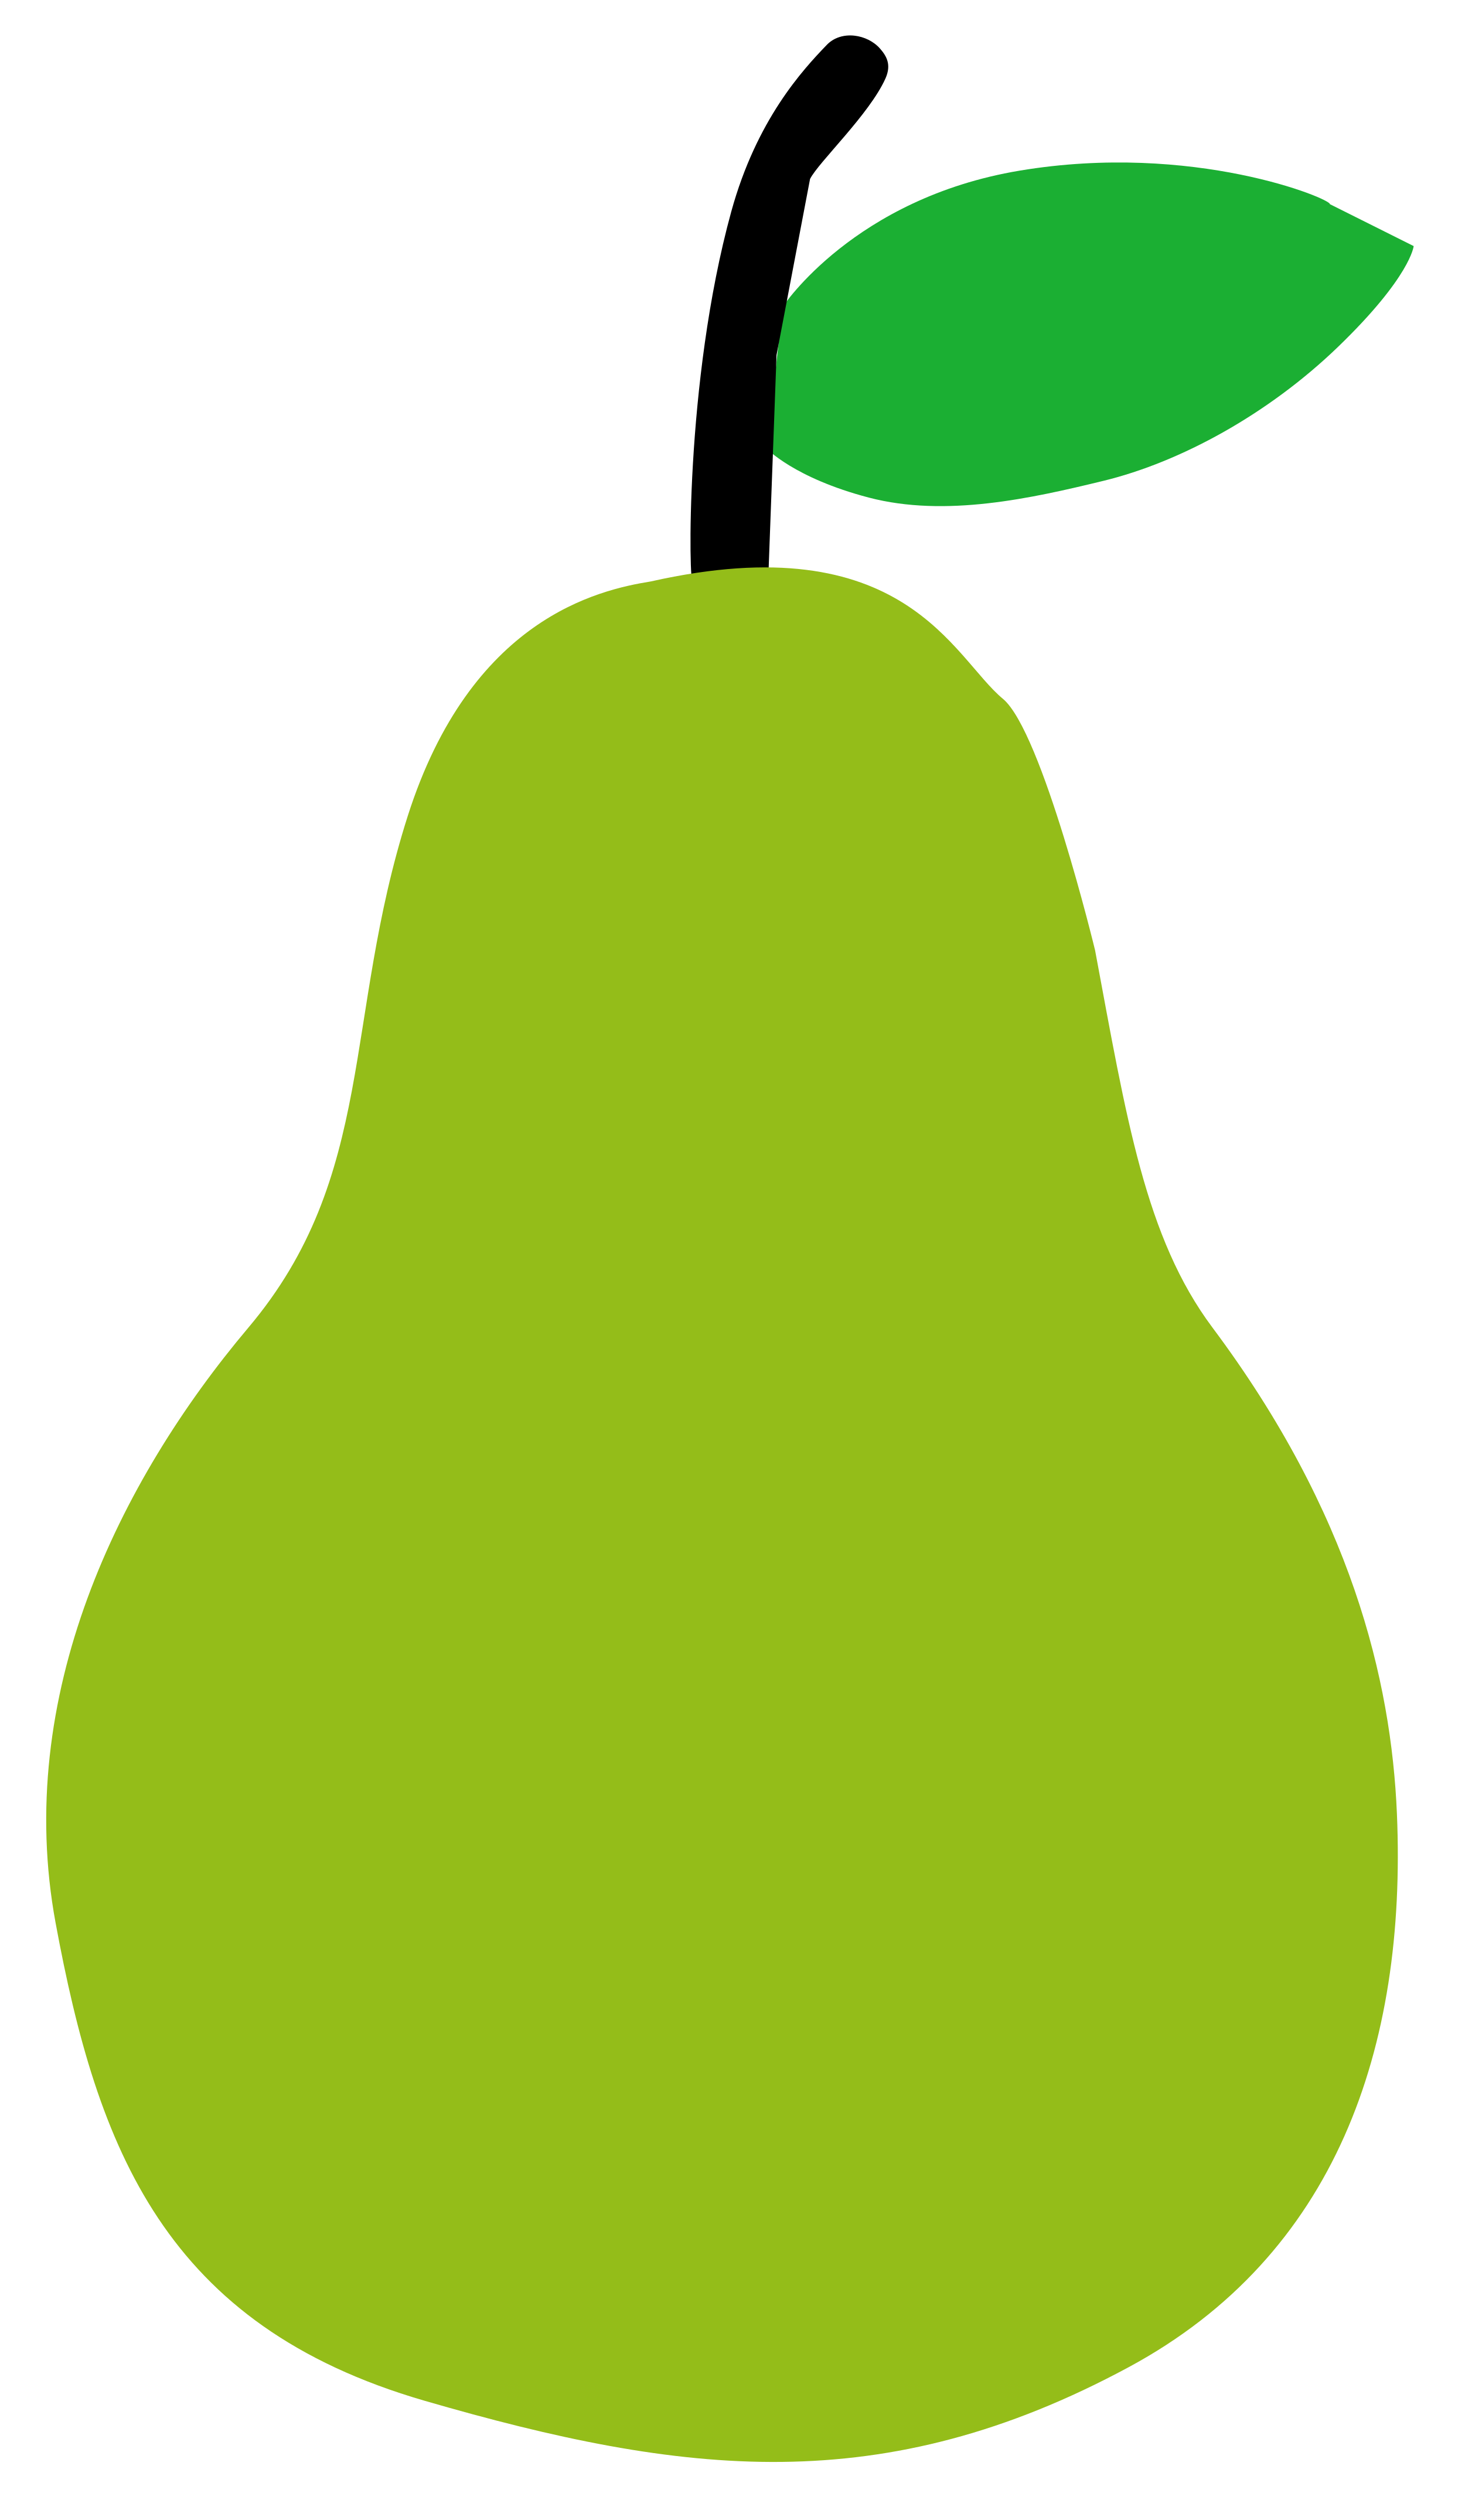 <?xml version="1.0" encoding="utf-8"?>
<!-- Generator: Adobe Illustrator 28.2.0, SVG Export Plug-In . SVG Version: 6.00 Build 0)  -->
<svg version="1.1" id="pear" xmlns="http://www.w3.org/2000/svg" xmlns:xlink="http://www.w3.org/1999/xlink" x="0px" y="0px"
	 viewBox="0 0 320 546" style="enable-background:new 0 0 320 546;" xml:space="preserve">
<style type="text/css">
	.st0{fill:#1BAF33;}
	.st1{fill:#94BD19;}

	svg:hover #pear-body {
		fill: #dddc20;
	}

	svg:hover #leaf {
		fill: #02560f;
	}

	svg:hover {
		animation: move 2s linear infinite;
		cursor: pointer;
	}

	@keyframes move {
		0% { transform: rotate(0deg); }
		25% { transform: rotate(5deg); }
		50% { transform: rotate(0eg); }
		75% { transform: rotate(-5deg); }
		100% { transform: rotate(0deg); }
	}
</style>
<script>
	const pathPear = document.querySelector('#pear-body');
	function clickIcon() {        
        console.log("You clicked on Pear Icon!");
    }
	document.addEventListener('click', clickIcon);
</script>
<path id="leaf" class="st0" d="M171,66.96c0,0,15.56-23.65,51.73-29.69c37.98-6.34,68.09,6.21,67.75,7.32l18.31,9.16
	c0,0-0.62,6.65-16.48,21.97c-15.39,14.86-34.63,25.25-51.27,29.3c-15.71,3.82-34.52,8.05-51.27,3.66
	c-16.33-4.28-22.34-10.74-22.34-10.74L171,66.96z"/>
<path id="stem" d="M151.31,127c-0.82,1.68-1.86-43.41,8.42-80.78c5.53-20.09,15.59-30.94,20.87-36.42
	c3.18-3.31,8.88-2.34,11.64,0.83c1.39,1.6,2.52,3.47,1.18,6.49c-3.49,7.82-14.65,18.31-16.48,21.97l-7.32,38.45L167.79,127H151.31z"
	/>
<path id="pear-body" class="st1" d="M142.15,127c-11.48,1.85-39.35,8.12-53.1,51.27c-14.1,44.24-6.83,78.54-34.79,111.7
	c-28.43,33.71-51.27,80.57-42.12,130.01s23.81,87.9,80.57,104.38c56.77,16.48,100.14,21.61,153.82-7.32
	c45.36-24.45,60.76-69.81,58.6-120.86c-1.24-29.33-10.01-65.69-40.29-106.21c-14.71-19.68-18.78-45.69-25.64-82.4
	c0,0-11.56-47.83-20.14-54.94C208.1,143.56,197.7,114.51,142.15,127z"/>
</svg>
